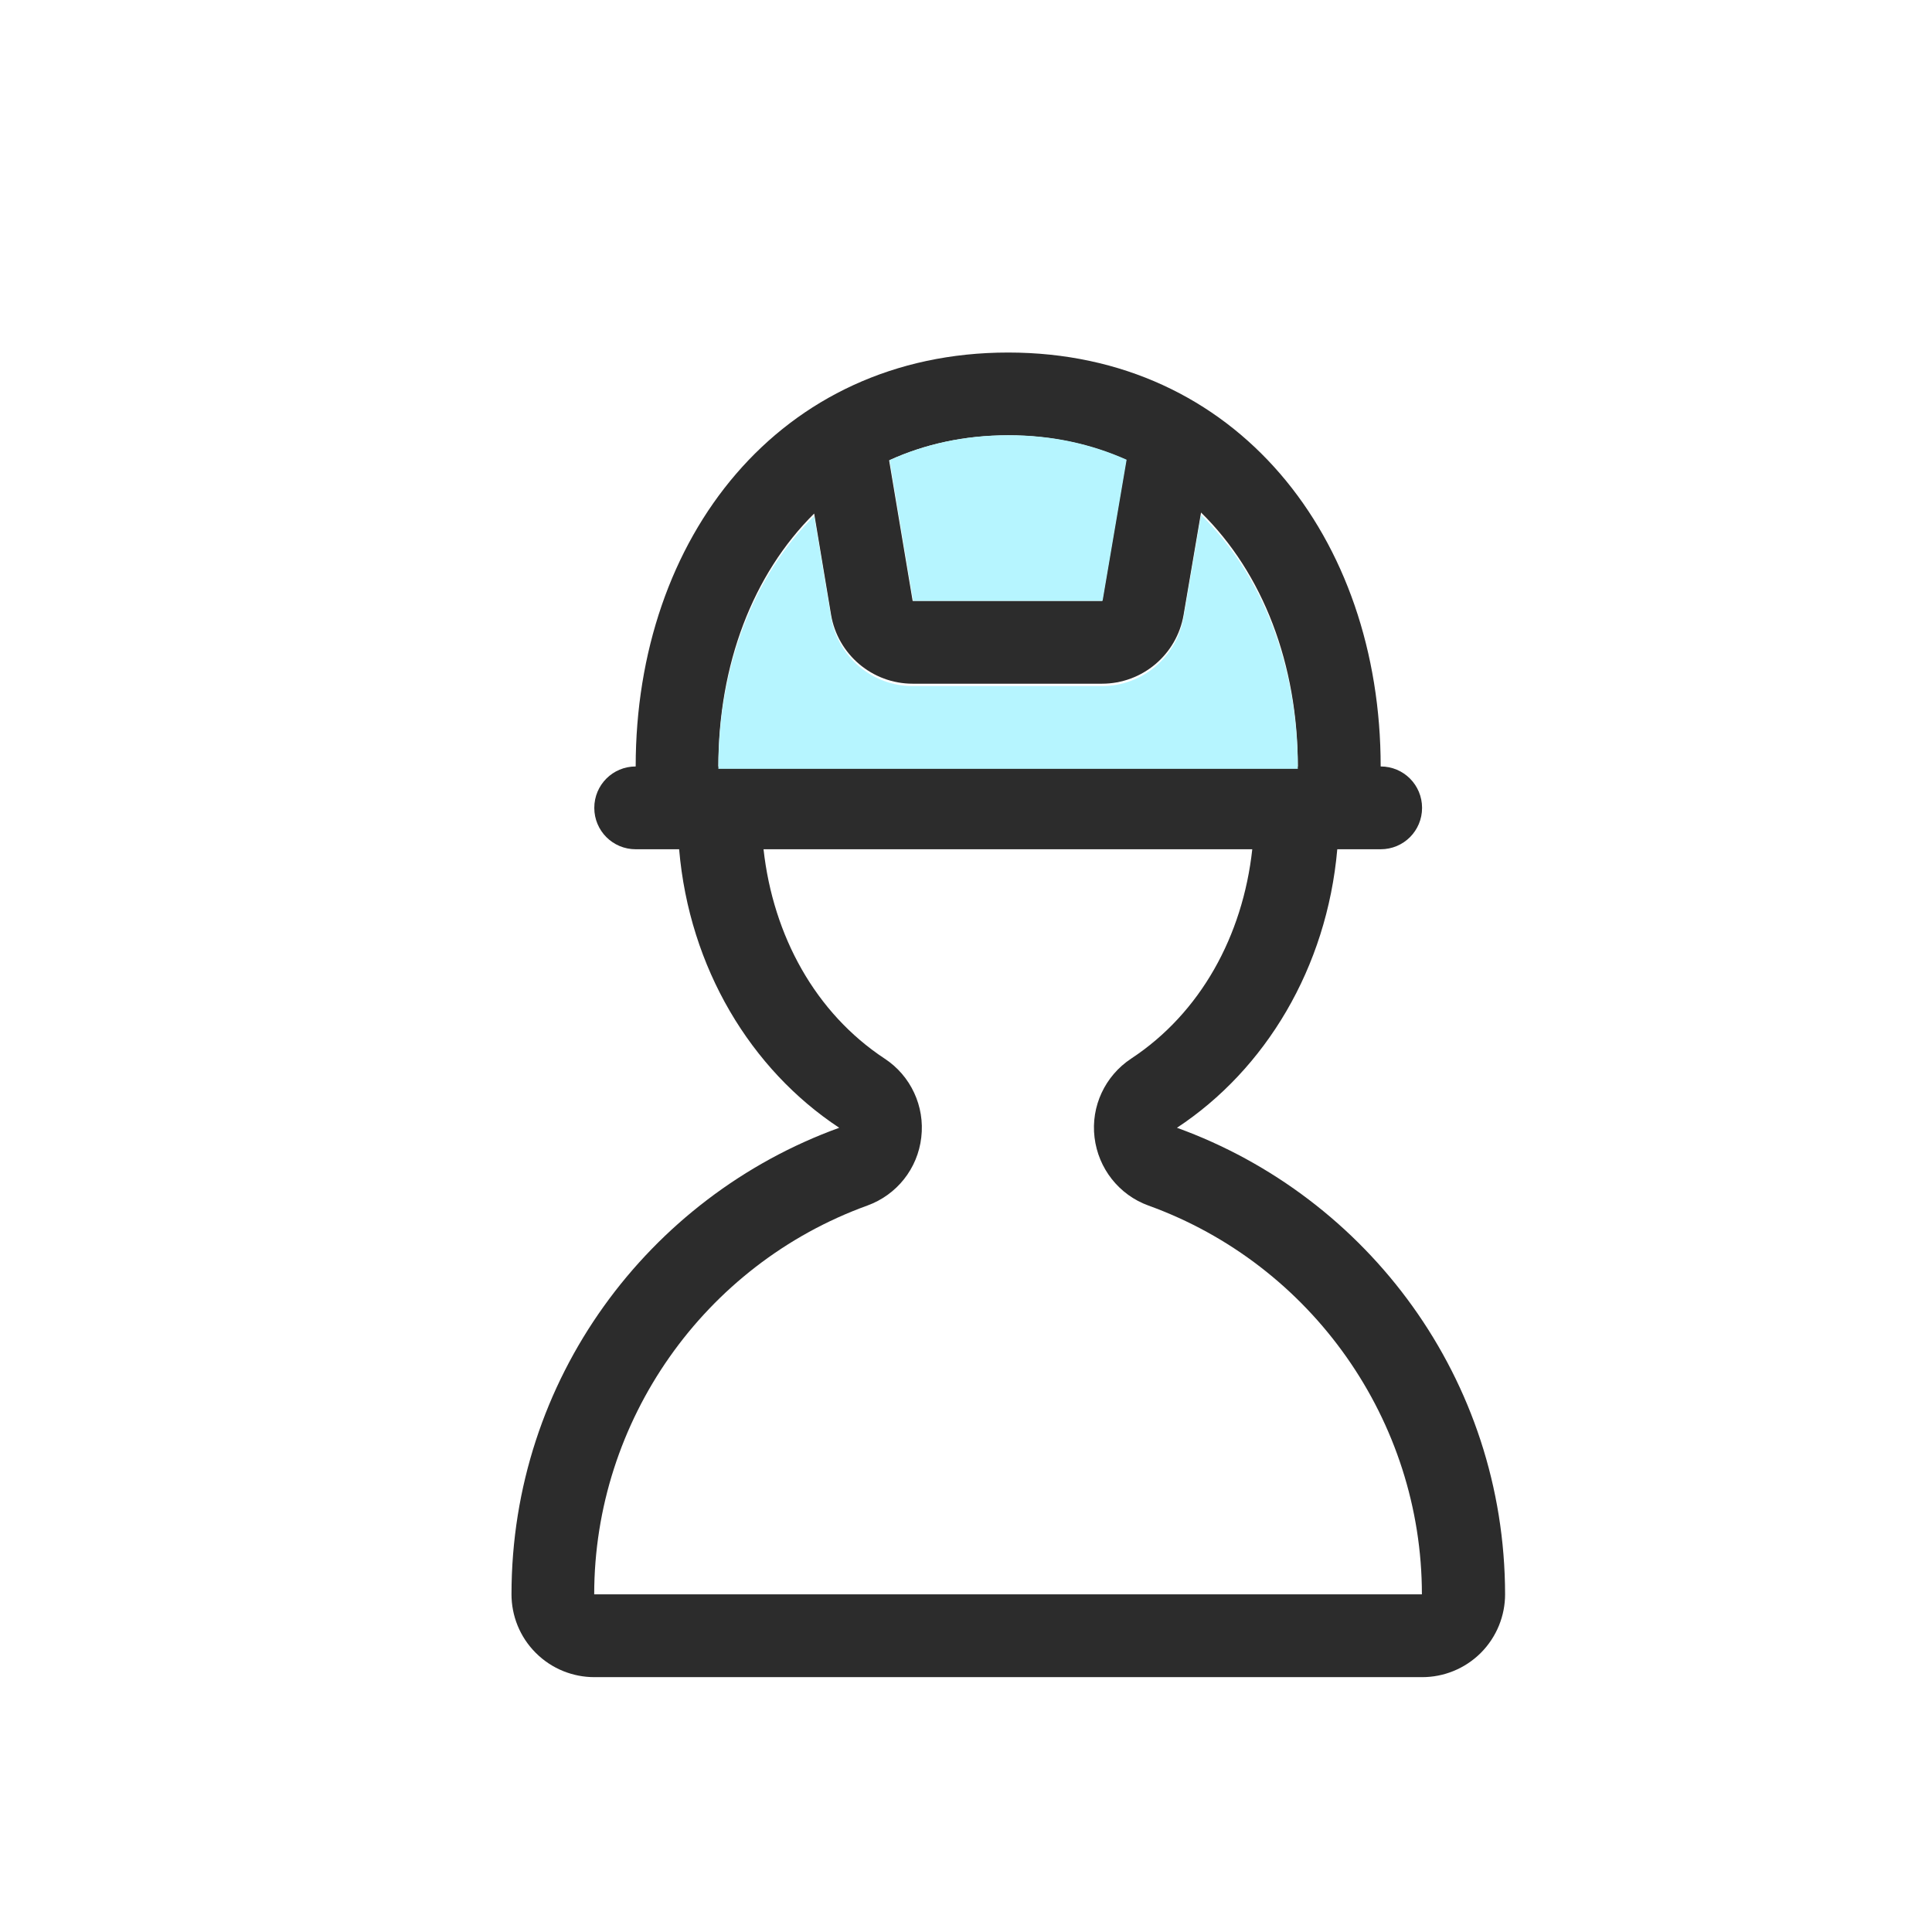 <?xml version="1.0" encoding="utf-8"?>
<!-- Generator: Adobe Illustrator 16.0.0, SVG Export Plug-In . SVG Version: 6.00 Build 0)  -->
<!DOCTYPE svg PUBLIC "-//W3C//DTD SVG 1.1//EN" "http://www.w3.org/Graphics/SVG/1.1/DTD/svg11.dtd">
<svg version="1.1" id="图层_1" xmlns="http://www.w3.org/2000/svg" xmlns:xlink="http://www.w3.org/1999/xlink" x="0px" y="0px"
	 width="68px" height="68px" viewBox="0 0 68 68" enable-background="new 0 0 68 68" xml:space="preserve">
<g>
	<g>
		<path fill="#2C2C2C" d="M41.425,39.694c3.111-2.05,5.276-5.625,5.643-9.803h1.527c0.809,0,1.457-0.65,1.457-1.457
			c0-0.806-0.648-1.457-1.457-1.457c0-8.044-5.063-14.569-13.11-14.569c-8.051,0-13.111,6.525-13.111,14.569
			c-0.807,0-1.457,0.65-1.457,1.457c0,0.807,0.65,1.457,1.457,1.457h1.529c0.357,4.178,2.527,7.753,5.635,9.803
			c-6.723,2.436-11.535,8.856-11.535,16.422c0,0.744,0.286,1.493,0.854,2.06c0.567,0.567,1.315,0.854,2.062,0.854h29.138
			c0.744,0,1.493-0.286,2.063-0.854c0.565-0.567,0.854-1.316,0.854-2.06C52.966,48.55,48.152,42.13,41.425,39.694L41.425,39.694z
			 M39.635,16.186l-0.843,4.964h-6.67l-0.828-4.948c1.233-0.562,2.628-0.879,4.188-0.879C37.028,15.322,38.412,15.64,39.635,16.186
			L39.635,16.186z M28.656,18.075l0.593,3.554c0.234,1.405,1.452,2.435,2.873,2.435h6.665c1.42,0,2.633-1.025,2.872-2.424
			l0.614-3.601c2.18,2.139,3.406,5.333,3.406,8.939H25.284C25.284,23.387,26.497,20.214,28.656,18.075L28.656,18.075z
			 M20.914,56.116c0-6.104,3.865-11.604,9.615-13.685c1.035-0.375,1.772-1.301,1.897-2.399c0.13-1.092-0.369-2.17-1.291-2.773
			c-2.43-1.603-3.923-4.313-4.261-7.368h17.202c-0.334,3.055-1.827,5.765-4.262,7.368c-0.922,0.609-1.422,1.681-1.29,2.773
			c0.13,1.093,0.861,2.024,1.896,2.399c5.76,2.081,9.626,7.581,9.626,13.685H20.914z"/>
	</g>
	<path fill="#B6F5FF" d="M28.656,18.158l0.593,3.554c0.234,1.405,1.452,2.435,2.873,2.435h6.665c1.42,0,2.633-1.025,2.872-2.424
		l0.614-3.601c2.18,2.139,3.406,5.333,3.406,8.939H25.284C25.284,23.471,26.497,20.297,28.656,18.158L28.656,18.158z"/>
	<path fill="#B6F5FF" d="M39.653,16.181l-0.845,4.964h-6.67l-0.828-4.948c1.233-0.562,2.63-0.879,4.188-0.879
		C37.047,15.318,38.431,15.635,39.653,16.181L39.653,16.181z"/>
</g>
</svg>
